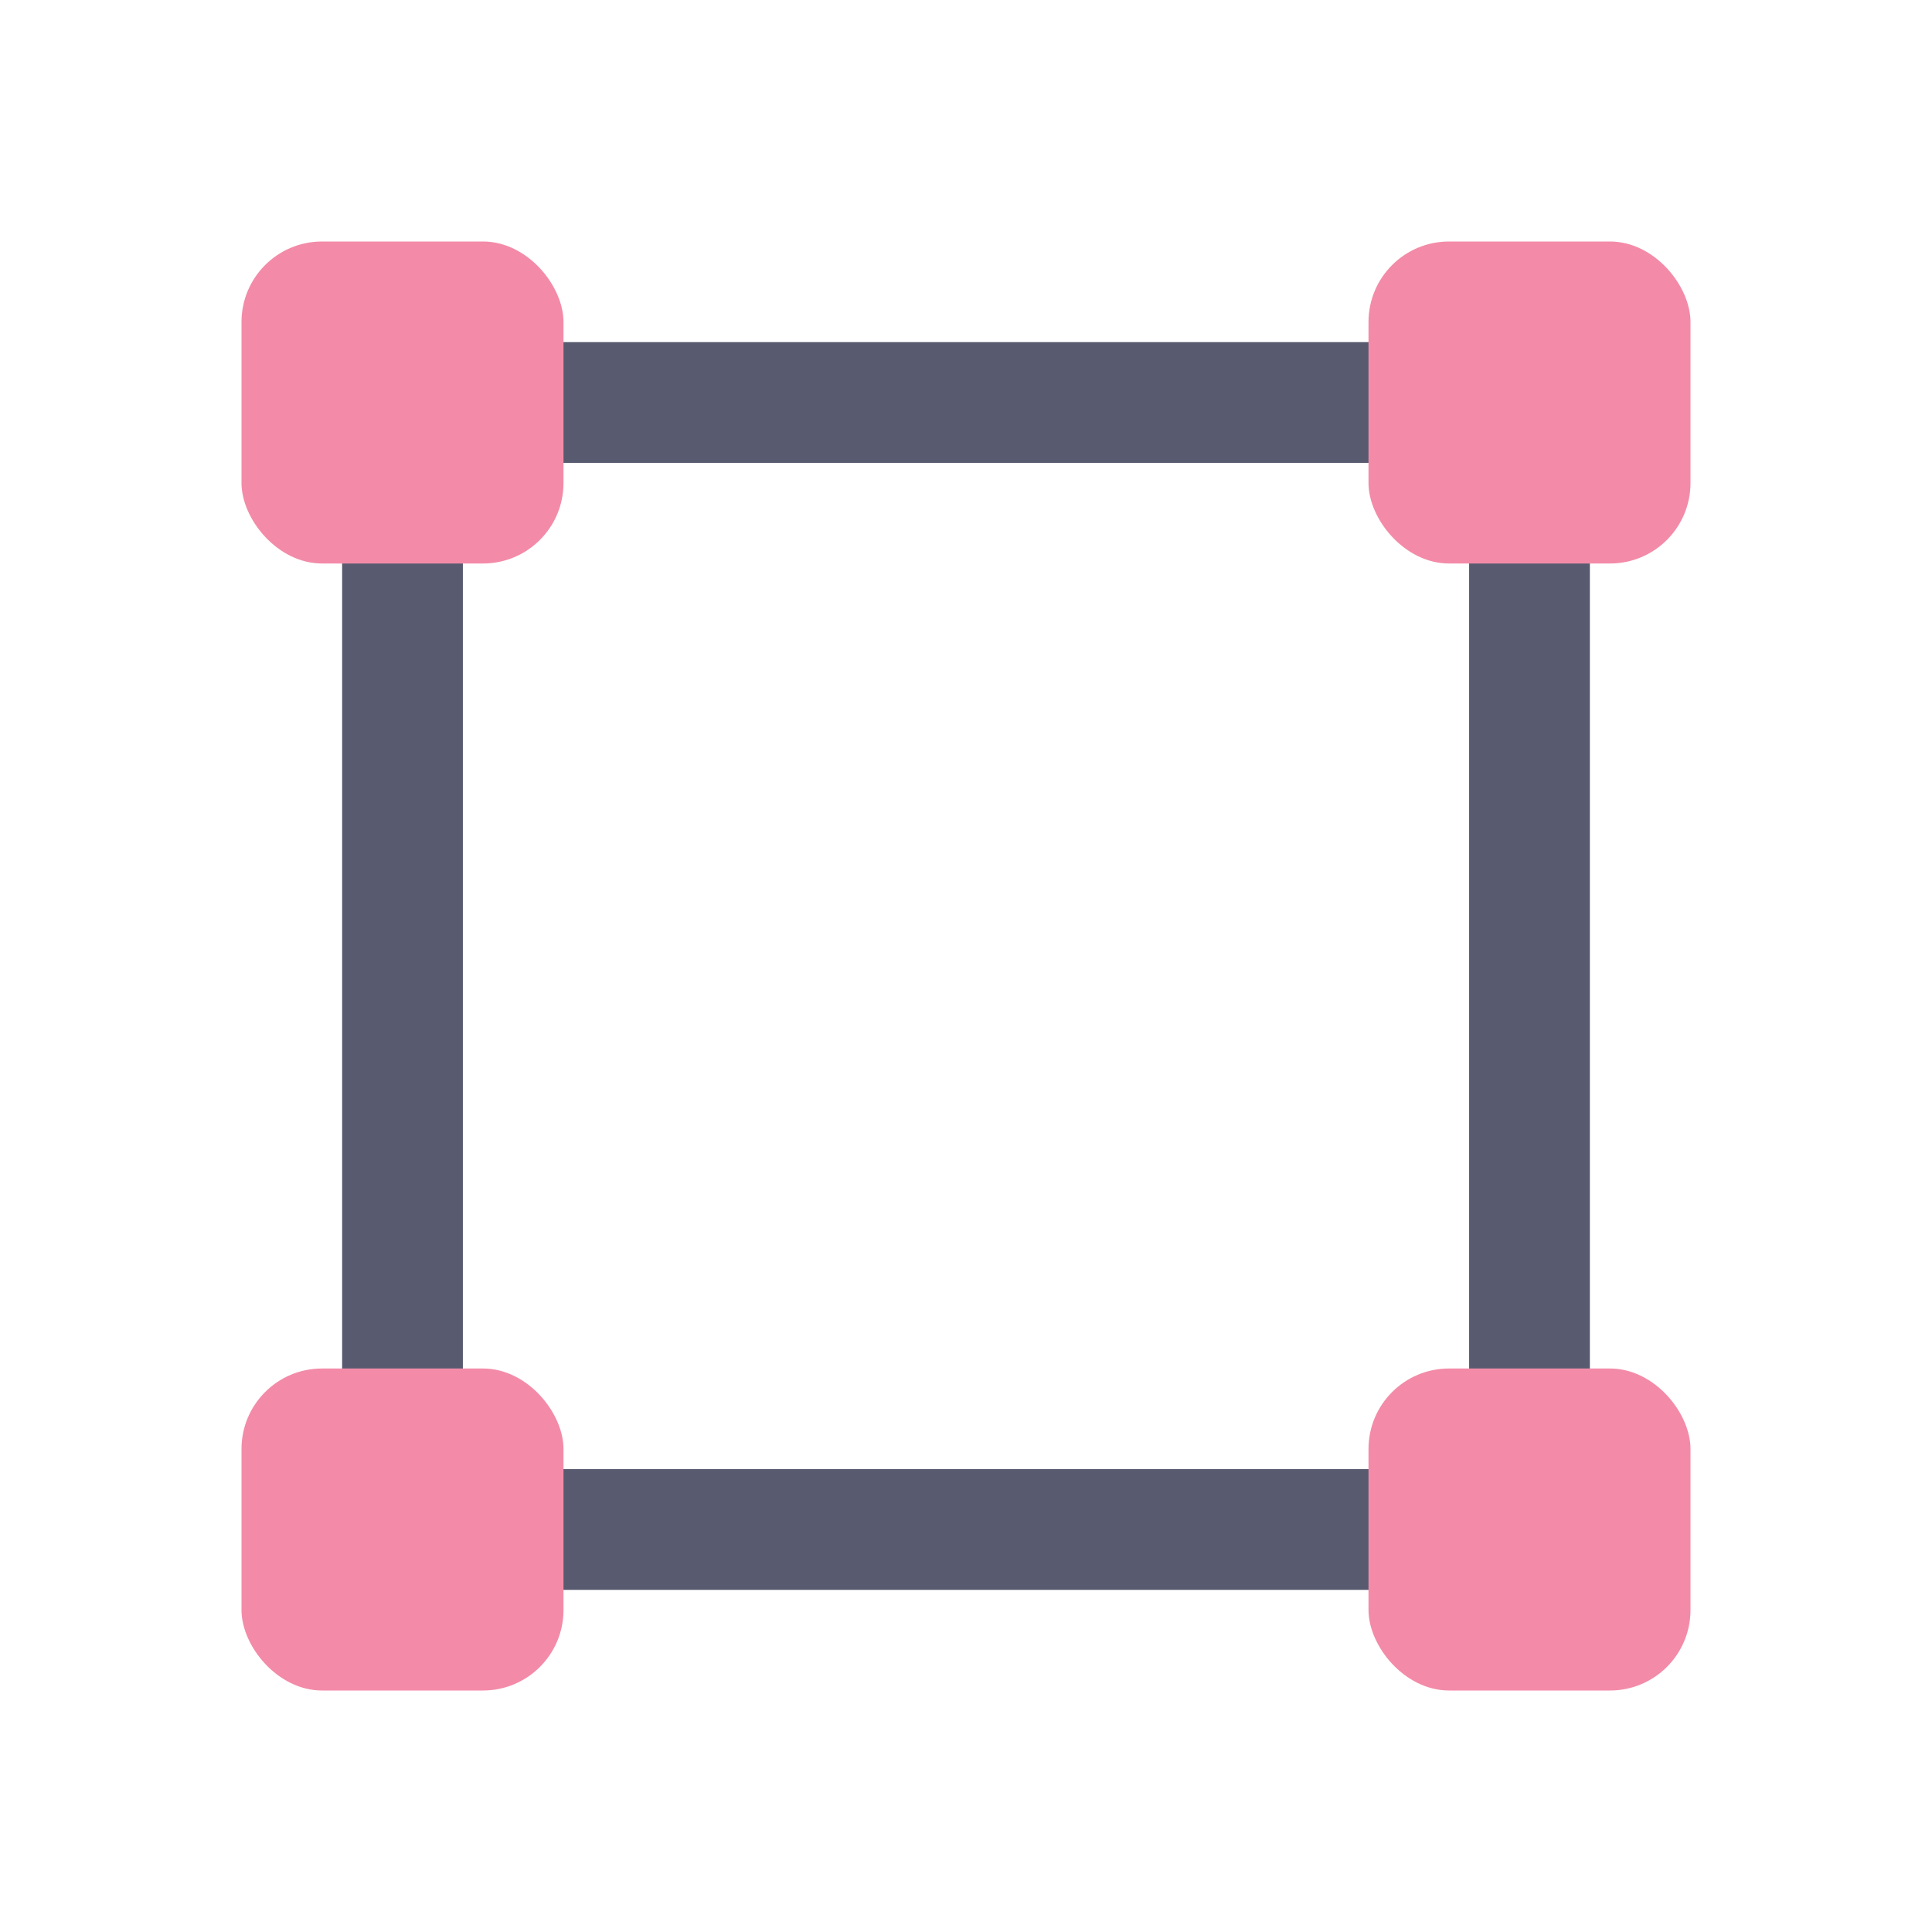 <svg width="24" height="24" viewBox="0 0 24 24" fill="none" xmlns="http://www.w3.org/2000/svg">
    <rect x="5" y="5" width="14" height="14" stroke="#585b70" stroke-width="1.5" />
    <rect x="3" y="3" width="4" height="4" rx="1" fill="#f38ba8" />
    <rect x="17" y="3" width="4" height="4" rx="1" fill="#f38ba8" />
    <rect x="17" y="17" width="4" height="4" rx="1" fill="#f38ba8" />
    <rect x="3" y="17" width="4" height="4" rx="1" fill="#f38ba8" />
</svg>